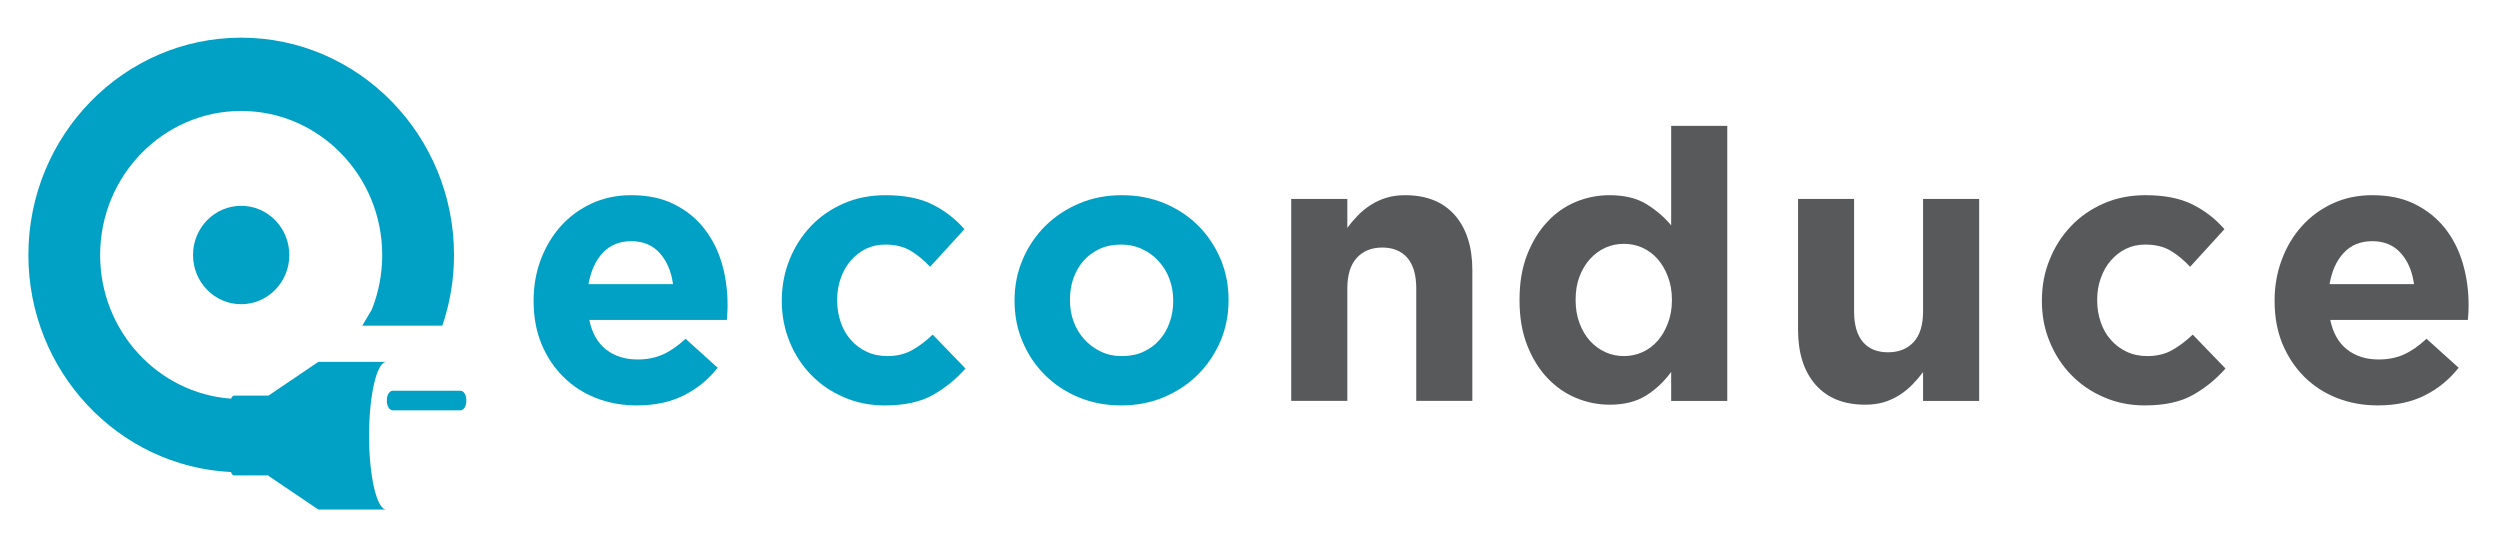 <?xml version="1.0" encoding="UTF-8" standalone="no"?>
<!-- Created with Inkscape (http://www.inkscape.org/) -->

<svg
   xmlns:dc="http://purl.org/dc/elements/1.1/"
   xmlns:cc="http://creativecommons.org/ns#"
   xmlns:rdf="http://www.w3.org/1999/02/22-rdf-syntax-ns#"
   xmlns:svg="http://www.w3.org/2000/svg"
   xmlns="http://www.w3.org/2000/svg"
   xmlns:sodipodi="http://sodipodi.sourceforge.net/DTD/sodipodi-0.dtd"
   xmlns:inkscape="http://www.inkscape.org/namespaces/inkscape"
   width="230"
   height="50"
   viewBox="0 0 230 50"
   id="svg15918"
   version="1.1"
   inkscape:version="0.91 r13725"
   sodipodi:docname="logoMenufix.svg">
  <defs
     id="defs15920" />
  <sodipodi:namedview
     id="base"
     pagecolor="#ffffff"
     bordercolor="#666666"
     borderopacity="1.0"
     inkscape:pageopacity="0.0"
     inkscape:pageshadow="2"
     inkscape:zoom="1.4"
     inkscape:cx="247.22634"
     inkscape:cy="156.34508"
     inkscape:document-units="px"
     inkscape:current-layer="layer1"
     showgrid="false"
     units="px"
     inkscape:window-width="1299"
     inkscape:window-height="744"
     inkscape:window-x="67"
     inkscape:window-y="24"
     inkscape:window-maximized="1" />
  <g
     inkscape:label="Capa 1"
     inkscape:groupmode="layer"
     id="layer1"
     transform="translate(0,-1002.362)">
    <g
       id="g15751"
       transform="matrix(1.25,0,0,-1.25,61.916,1028.502)">
      <path
         d="M 0,0 C -0.125,0.944 -0.456,1.705 -0.979,2.289 -1.499,2.87 -2.201,3.161 -3.067,3.161 -3.938,3.161 -4.636,2.874 -5.174,2.302 -5.705,1.729 -6.049,0.96 -6.22,0 L 0,0 Z m -2.661,-8.926 c -1.085,0 -2.092,0.183 -3.025,0.552 -0.932,0.371 -1.736,0.897 -2.415,1.58 -0.683,0.687 -1.214,1.495 -1.592,2.425 -0.379,0.935 -0.566,1.973 -0.566,3.12 l 0,0.059 c 0,1.052 0.175,2.049 0.527,2.993 0.355,0.944 0.847,1.764 1.479,2.47 0.636,0.701 1.389,1.257 2.267,1.662 0.882,0.41 1.85,0.611 2.919,0.611 1.209,0 2.263,-0.22 3.149,-0.665 C 0.968,5.436 1.709,4.843 2.295,4.092 2.884,3.342 3.317,2.482 3.602,1.514 3.879,0.542 4.016,-0.47 4.016,-1.526 c 0,-0.164 0,-0.339 -0.012,-0.525 -0.008,-0.189 -0.02,-0.38 -0.039,-0.583 l -10.127,0 c 0.203,-0.962 0.609,-1.686 1.233,-2.178 0.629,-0.487 1.401,-0.733 2.326,-0.733 0.683,0 1.3,0.119 1.838,0.359 0.55,0.242 1.112,0.632 1.69,1.165 L 3.286,-6.154 C 2.599,-7.024 1.768,-7.705 0.788,-8.191 -0.191,-8.683 -1.335,-8.926 -2.661,-8.926"
         style="fill:#00a1c4;fill-opacity:1;fill-rule:nonzero;stroke:none"
         id="path15753"
         inkscape:connector-curvature="0" />
    </g>
    <g
       id="g15755"
       transform="matrix(1.25,0,0,-1.25,81.399,1039.66)">
      <path
         d="m 0,0 c -1.089,0 -2.1,0.201 -3.028,0.61 -0.933,0.403 -1.737,0.955 -2.404,1.647 -0.671,0.695 -1.198,1.509 -1.577,2.441 -0.378,0.931 -0.57,1.926 -0.57,2.979 l 0,0.059 c 0,1.054 0.192,2.049 0.57,2.993 0.379,0.945 0.906,1.764 1.577,2.47 0.667,0.701 1.471,1.257 2.404,1.663 0.928,0.41 1.959,0.611 3.083,0.611 1.373,0 2.517,-0.221 3.418,-0.666 0.905,-0.445 1.701,-1.053 2.392,-1.834 L 3.337,10.203 C 2.864,10.702 2.38,11.1 1.885,11.393 1.381,11.689 0.769,11.838 0.023,11.838 -0.5,11.838 -0.976,11.732 -1.401,11.521 -1.826,11.307 -2.197,11.016 -2.513,10.649 -2.829,10.279 -3.075,9.844 -3.243,9.356 -3.418,8.868 -3.504,8.345 -3.504,7.789 l 0,-0.053 c 0,-0.573 0.086,-1.112 0.261,-1.609 0.168,-0.502 0.418,-0.935 0.745,-1.302 0.32,-0.372 0.715,-0.663 1.167,-0.874 0.453,-0.215 0.956,-0.32 1.518,-0.32 0.687,0 1.292,0.144 1.807,0.427 0.515,0.289 1.026,0.673 1.534,1.153 L 5.939,2.716 C 5.237,1.92 4.429,1.266 3.528,0.763 2.618,0.252 1.444,0 0,0"
         style="fill:#00a1c4;fill-opacity:1;fill-rule:nonzero;stroke:none"
         id="path15757"
         inkscape:connector-curvature="0" />
    </g>
    <g
       id="g15759"
       transform="matrix(1.25,0,0,-1.25,103.217,1035.121)">
      <path
         d="m 0,0 c 0.597,0 1.128,0.105 1.588,0.32 0.461,0.211 0.855,0.501 1.179,0.874 0.328,0.367 0.577,0.798 0.745,1.288 0.18,0.488 0.262,1.01 0.262,1.564 l 0,0.059 C 3.774,4.657 3.684,5.18 3.501,5.67 3.321,6.162 3.056,6.595 2.712,6.973 2.373,7.352 1.967,7.652 1.495,7.871 1.022,8.097 0.503,8.207 -0.055,8.207 -0.652,8.207 -1.182,8.101 -1.639,7.89 -2.103,7.676 -2.498,7.385 -2.821,7.018 -3.149,6.648 -3.395,6.212 -3.571,5.725 -3.742,5.237 -3.824,4.714 -3.824,4.158 l 0,-0.053 c 0,-0.558 0.086,-1.079 0.269,-1.569 0.179,-0.491 0.441,-0.922 0.784,-1.303 0.344,-0.379 0.75,-0.679 1.214,-0.9 C -1.097,0.109 -0.581,0 0,0 m -0.055,-3.631 c -1.123,0 -2.161,0.197 -3.125,0.595 -0.956,0.398 -1.784,0.94 -2.478,1.635 -0.699,0.693 -1.249,1.506 -1.643,2.439 -0.402,0.933 -0.601,1.935 -0.601,3.008 l 0,0.059 c 0,1.073 0.199,2.074 0.601,3.009 0.394,0.933 0.948,1.748 1.65,2.454 0.711,0.701 1.542,1.257 2.502,1.663 0.96,0.41 2.009,0.61 3.149,0.61 1.12,0 2.162,-0.196 3.122,-0.594 C 4.078,10.846 4.909,10.302 5.604,9.609 6.302,8.915 6.845,8.101 7.25,7.168 7.645,6.236 7.848,5.229 7.848,4.158 l 0,-0.053 C 7.848,3.032 7.645,2.027 7.25,1.093 6.845,0.16 6.299,-0.658 5.592,-1.36 4.886,-2.061 4.055,-2.618 3.095,-3.021 c -0.96,-0.409 -2.01,-0.61 -3.15,-0.61"
         style="fill:#00a1c4;fill-opacity:1;fill-rule:nonzero;stroke:none"
         id="path15761"
         inkscape:connector-curvature="0" />
    </g>
    <g
       id="g15763"
       transform="matrix(1.25,0,0,-1.25,118.793,1020.666)">
      <path
         d="m 0,0 4.129,0 0,-2.129 c 0.234,0.321 0.491,0.621 0.772,0.912 0.277,0.286 0.593,0.544 0.937,0.767 0.347,0.222 0.722,0.401 1.139,0.53 0.418,0.133 0.886,0.197 1.409,0.197 1.577,0 2.798,-0.494 3.656,-1.469 0.855,-0.98 1.288,-2.332 1.288,-4.051 l 0,-9.619 -4.128,0 0,8.269 c 0,0.995 -0.215,1.746 -0.652,2.256 -0.437,0.503 -1.054,0.761 -1.842,0.761 -0.804,0 -1.428,-0.258 -1.885,-0.761 -0.464,-0.51 -0.694,-1.261 -0.694,-2.256 l 0,-8.269 -4.129,0 L 0,0 Z"
         style="fill:#58595b;fill-opacity:1;fill-rule:nonzero;stroke:none"
         id="path15765"
         inkscape:connector-curvature="0" />
    </g>
    <g
       id="g15767"
       transform="matrix(1.25,0,0,-1.25,149.401,1035.121)">
      <path
         d="m 0,0 c 0.484,0 0.944,0.097 1.37,0.292 0.421,0.192 0.796,0.473 1.112,0.83 0.316,0.361 0.57,0.796 0.757,1.303 0.195,0.509 0.293,1.067 0.293,1.68 l 0,0.053 C 3.532,4.769 3.434,5.33 3.239,5.838 3.052,6.345 2.798,6.778 2.482,7.139 2.166,7.502 1.791,7.777 1.37,7.972 0.944,8.167 0.484,8.261 0,8.261 -0.488,8.261 -0.948,8.167 -1.374,7.972 -1.795,7.777 -2.174,7.502 -2.501,7.139 -2.825,6.778 -3.083,6.351 -3.27,5.852 -3.461,5.352 -3.555,4.788 -3.555,4.158 l 0,-0.053 c 0,-0.613 0.094,-1.171 0.285,-1.68 0.187,-0.507 0.445,-0.942 0.769,-1.303 0.327,-0.357 0.706,-0.638 1.127,-0.83 C -0.948,0.097 -0.488,0 0,0 m -1.057,-3.578 c -0.855,0 -1.679,0.167 -2.475,0.499 -0.796,0.334 -1.498,0.827 -2.119,1.485 -0.616,0.653 -1.104,1.459 -1.478,2.411 -0.371,0.954 -0.555,2.047 -0.555,3.288 l 0,0.053 c 0,1.239 0.184,2.336 0.555,3.287 0.374,0.953 0.858,1.757 1.471,2.412 0.601,0.658 1.303,1.151 2.103,1.487 0.792,0.33 1.627,0.497 2.498,0.497 1.096,0 2.009,-0.222 2.727,-0.665 0.714,-0.445 1.315,-0.96 1.807,-1.555 l 0,7.323 4.129,0 0,-20.246 -4.129,0 0,2.135 C 2.962,-1.869 2.357,-2.447 1.643,-2.896 0.925,-3.352 0.028,-3.578 -1.057,-3.578"
         style="fill:#58595b;fill-opacity:1;fill-rule:nonzero;stroke:none"
         id="path15769"
         inkscape:connector-curvature="0" />
    </g>
    <g
       id="g15771"
       transform="matrix(1.25,0,0,-1.25,171.601,1039.594)">
      <path
         d="m 0,0 c -1.577,0 -2.794,0.49 -3.657,1.471 -0.858,0.98 -1.287,2.33 -1.287,4.051 l 0,9.621 4.124,0 0,-8.271 c 0,-0.997 0.219,-1.75 0.652,-2.258 0.433,-0.505 1.05,-0.757 1.846,-0.757 0.796,0 1.424,0.252 1.888,0.757 0.465,0.508 0.691,1.261 0.691,2.258 l 0,8.271 4.129,0 0,-14.866 -4.129,0 0,2.127 C 4.023,2.088 3.766,1.783 3.484,1.495 3.204,1.206 2.891,0.95 2.548,0.728 2.201,0.503 1.822,0.326 1.412,0.195 0.987,0.066 0.523,0 0,0"
         style="fill:#58595b;fill-opacity:1;fill-rule:nonzero;stroke:none"
         id="path15773"
         inkscape:connector-curvature="0" />
    </g>
    <g
       id="g15775"
       transform="matrix(1.25,0,0,-1.25,197.317,1039.66)">
      <path
         d="m 0,0 c -1.085,0 -2.096,0.201 -3.024,0.61 -0.933,0.403 -1.733,0.955 -2.4,1.647 -0.675,0.695 -1.198,1.509 -1.577,2.441 -0.386,0.931 -0.569,1.926 -0.569,2.979 l 0,0.059 c 0,1.054 0.183,2.049 0.569,2.993 0.379,0.945 0.902,1.764 1.577,2.47 0.667,0.701 1.467,1.257 2.4,1.663 0.928,0.41 1.955,0.611 3.079,0.611 1.377,0 2.517,-0.221 3.426,-0.666 0.901,-0.445 1.701,-1.053 2.384,-1.834 L 3.34,10.203 c -0.472,0.499 -0.952,0.897 -1.447,1.19 -0.508,0.296 -1.124,0.445 -1.866,0.445 -0.523,0 -0.999,-0.106 -1.424,-0.317 -0.429,-0.214 -0.796,-0.505 -1.112,-0.872 -0.32,-0.37 -0.562,-0.805 -0.73,-1.293 C -3.415,8.868 -3.501,8.345 -3.501,7.789 l 0,-0.053 c 0,-0.573 0.086,-1.112 0.262,-1.609 0.168,-0.502 0.414,-0.935 0.745,-1.302 0.324,-0.372 0.714,-0.663 1.163,-0.874 0.453,-0.215 0.96,-0.32 1.522,-0.32 0.687,0 1.292,0.144 1.807,0.427 0.515,0.289 1.026,0.673 1.534,1.153 L 5.943,2.716 C 5.241,1.92 4.437,1.266 3.532,0.763 2.626,0.252 1.452,0 0,0"
         style="fill:#58595b;fill-opacity:1;fill-rule:nonzero;stroke:none"
         id="path15777"
         inkscape:connector-curvature="0" />
    </g>
    <g
       id="g15779"
       transform="matrix(1.25,0,0,-1.25,222.087,1028.502)">
      <path
         d="m 0,0 c -0.125,0.944 -0.449,1.705 -0.976,2.289 -0.523,0.581 -1.221,0.872 -2.095,0.872 -0.867,0 -1.565,-0.287 -2.1,-0.859 C -5.705,1.729 -6.053,0.96 -6.212,0 L 0,0 Z m -2.657,-8.926 c -1.089,0 -2.096,0.183 -3.029,0.552 -0.932,0.371 -1.736,0.897 -2.415,1.58 -0.679,0.687 -1.206,1.495 -1.592,2.425 -0.379,0.935 -0.566,1.973 -0.566,3.12 l 0,0.059 c 0,1.052 0.176,2.049 0.531,2.993 0.351,0.944 0.843,1.764 1.479,2.47 0.628,0.701 1.389,1.257 2.263,1.662 0.882,0.41 1.854,0.611 2.915,0.611 1.221,0 2.267,-0.22 3.153,-0.665 C 0.968,5.436 1.705,4.843 2.298,4.092 2.884,3.342 3.317,2.482 3.598,1.514 3.879,0.542 4.02,-0.47 4.02,-1.526 4.02,-1.69 4.016,-1.865 4.008,-2.051 3.996,-2.24 3.98,-2.431 3.965,-2.634 l -10.127,0 c 0.199,-0.962 0.609,-1.686 1.237,-2.178 0.621,-0.487 1.401,-0.733 2.322,-0.733 0.683,0 1.3,0.119 1.842,0.359 0.547,0.242 1.109,0.632 1.682,1.165 L 3.286,-6.154 C 2.595,-7.024 1.768,-7.705 0.788,-8.191 -0.187,-8.683 -1.338,-8.926 -2.657,-8.926"
         style="fill:#58595b;fill-opacity:1;fill-rule:nonzero;stroke:none"
         id="path15781"
         inkscape:connector-curvature="0" />
    </g>
    <g
       id="g15783"
       transform="matrix(1.25,0,0,-1.25,36.128,1040.113)">
      <path
         d="m 0,0 c -0.234,0 -0.43,0.307 -0.43,0.679 l 0,0.084 c 0,0.375 0.196,0.679 0.43,0.679 l 4.989,0 c 0.238,0 0.431,-0.304 0.431,-0.679 l 0,-0.084 C 5.42,0.307 5.227,0 4.989,0 L 0,0 Z"
         style="fill:#00a1c4;fill-opacity:1;fill-rule:nonzero;stroke:none"
         id="path15785"
         inkscape:connector-curvature="0" />
    </g>
    <g
       id="g15787"
       transform="matrix(1.25,0,0,-1.25,17.758,1025.822)">
      <path
         d="M 0,0 C 0,1.999 1.584,3.619 3.542,3.619 5.503,3.619 7.087,1.999 7.087,0 7.087,-2 5.503,-3.621 3.542,-3.621 1.584,-3.621 0,-2 0,0"
         style="fill:#00a1c4;fill-opacity:1;fill-rule:nonzero;stroke:none"
         id="path15789"
         inkscape:connector-curvature="0" />
    </g>
    <g
       id="g15791"
       transform="matrix(1.25,0,0,-1.25,34.215,1030.824)">
      <path
         d="m 0,0 c 0.501,1.273 0.759,2.613 0.759,4 0,5.85 -4.657,10.604 -10.382,10.604 -5.719,0 -10.38,-4.754 -10.38,-10.604 0,-5.593 4.26,-10.186 9.638,-10.572 0.063,0.141 0.137,0.224 0.211,0.224 l 2.539,0 3.673,2.484 5.004,0 c -0.703,0 -1.27,-2.434 -1.27,-5.436 0,-3.002 0.567,-5.434 1.27,-5.434 l -5.004,0 -3.673,2.483 0,0.029 -2.539,0 c -0.077,0 -0.155,0.092 -0.223,0.25 -8.285,0.403 -14.906,7.41 -14.906,15.972 0,8.823 7.025,15.997 15.66,15.997 8.638,0 15.666,-7.174 15.666,-15.997 0,-1.787 -0.291,-3.533 -0.858,-5.2 l -5.894,0 L 0,0 Z"
         style="fill:#00a1c4;fill-opacity:1;fill-rule:nonzero;stroke:none"
         id="path15793"
         inkscape:connector-curvature="0" />
    </g>
  </g>
</svg>

